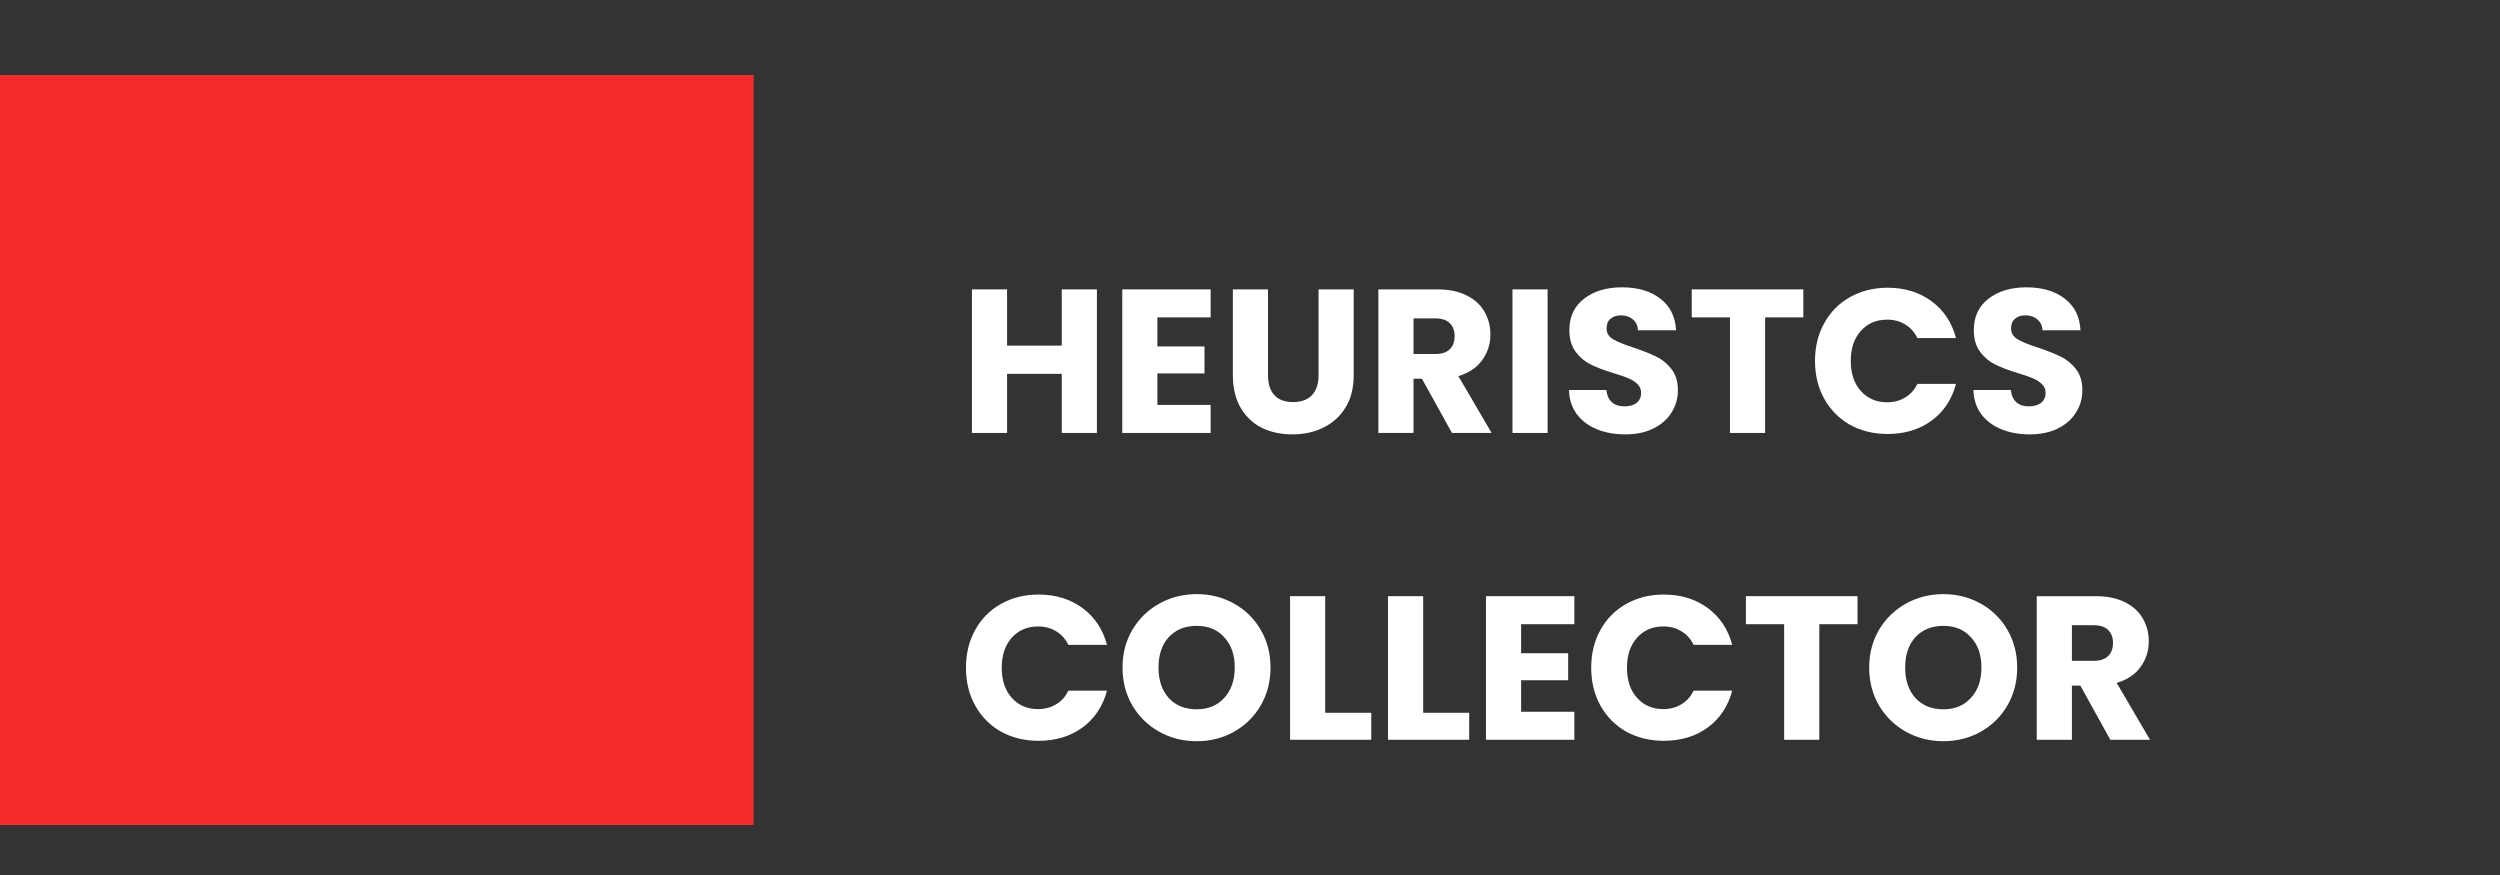 <svg width="100" height="35" viewBox="0 0 100 35" fill="none" xmlns="http://www.w3.org/2000/svg">
<rect x="0" y="0" width="100" height="35" fill="#333333" stroke="none"/>
<path d="M43.876 11.575V17.318H42.47V14.954H40.283V17.318H38.877V11.575H40.283V13.825H42.47V11.575H43.876Z" fill="white"/>
<path d="M46.296 12.695V13.857H48.179V14.937H46.296V16.197H48.426V17.318H44.891V11.575H48.426V12.695H46.296Z" fill="white"/>
<path d="M50.72 11.575V15.011C50.72 15.354 50.805 15.619 50.975 15.805C51.145 15.99 51.394 16.083 51.723 16.083C52.052 16.083 52.304 15.99 52.479 15.805C52.654 15.619 52.742 15.354 52.742 15.011V11.575H54.148V15.003C54.148 15.515 54.038 15.949 53.819 16.304C53.6 16.658 53.304 16.925 52.931 17.105C52.564 17.285 52.153 17.375 51.698 17.375C51.243 17.375 50.835 17.288 50.473 17.114C50.117 16.934 49.834 16.666 49.626 16.312C49.418 15.952 49.314 15.515 49.314 15.003V11.575H50.72Z" fill="white"/>
<path d="M58.079 17.318L56.878 15.15H56.541V17.318H55.135V11.575H57.495C57.95 11.575 58.336 11.654 58.654 11.812C58.977 11.97 59.219 12.188 59.378 12.466C59.537 12.739 59.616 13.044 59.616 13.383C59.616 13.764 59.506 14.105 59.287 14.405C59.073 14.706 58.755 14.918 58.334 15.044L59.665 17.318H58.079ZM56.541 14.16H57.413C57.67 14.16 57.862 14.097 57.988 13.972C58.12 13.846 58.185 13.669 58.185 13.44C58.185 13.222 58.12 13.05 57.988 12.925C57.862 12.799 57.67 12.736 57.413 12.736H56.541V14.16Z" fill="white"/>
<path d="M61.904 11.575V17.318H60.499V11.575H61.904Z" fill="white"/>
<path d="M65.012 17.375C64.59 17.375 64.211 17.307 63.877 17.171C63.543 17.035 63.274 16.833 63.071 16.566C62.874 16.298 62.77 15.976 62.759 15.6H64.255C64.277 15.813 64.351 15.976 64.477 16.091C64.603 16.2 64.768 16.255 64.971 16.255C65.179 16.255 65.343 16.208 65.464 16.116C65.584 16.017 65.645 15.884 65.645 15.714C65.645 15.573 65.595 15.456 65.497 15.363C65.403 15.27 65.286 15.194 65.143 15.134C65.006 15.074 64.809 15.005 64.551 14.929C64.178 14.815 63.874 14.7 63.639 14.585C63.403 14.471 63.2 14.302 63.03 14.078C62.86 13.854 62.775 13.563 62.775 13.203C62.775 12.668 62.97 12.251 63.359 11.951C63.748 11.646 64.255 11.493 64.88 11.493C65.516 11.493 66.028 11.646 66.418 11.951C66.807 12.251 67.015 12.671 67.042 13.211H65.521C65.51 13.025 65.442 12.881 65.316 12.777C65.19 12.668 65.028 12.614 64.831 12.614C64.661 12.614 64.524 12.66 64.42 12.753C64.316 12.84 64.263 12.968 64.263 13.137C64.263 13.323 64.351 13.467 64.526 13.571C64.702 13.675 64.976 13.786 65.349 13.906C65.721 14.032 66.023 14.152 66.253 14.266C66.489 14.381 66.692 14.547 66.861 14.765C67.031 14.984 67.116 15.264 67.116 15.608C67.116 15.935 67.031 16.233 66.861 16.5C66.697 16.767 66.456 16.98 66.138 17.138C65.82 17.296 65.445 17.375 65.012 17.375Z" fill="white"/>
<path d="M72.133 11.575V12.695H70.604V17.318H69.198V12.695H67.669V11.575H72.133Z" fill="white"/>
<path d="M72.6 14.438C72.6 13.871 72.724 13.366 72.971 12.925C73.217 12.477 73.56 12.131 73.998 11.886C74.442 11.634 74.944 11.509 75.503 11.509C76.188 11.509 76.774 11.689 77.262 12.049C77.75 12.409 78.076 12.9 78.24 13.522H76.695C76.58 13.282 76.415 13.099 76.201 12.974C75.993 12.848 75.755 12.786 75.486 12.786C75.053 12.786 74.703 12.935 74.434 13.236C74.165 13.536 74.031 13.936 74.031 14.438C74.031 14.94 74.165 15.341 74.434 15.641C74.703 15.941 75.053 16.091 75.486 16.091C75.755 16.091 75.993 16.028 76.201 15.903C76.415 15.777 76.58 15.595 76.695 15.354H78.24C78.076 15.976 77.75 16.467 77.262 16.827C76.774 17.182 76.188 17.359 75.503 17.359C74.944 17.359 74.442 17.236 73.998 16.991C73.56 16.74 73.217 16.394 72.971 15.952C72.724 15.51 72.6 15.005 72.6 14.438Z" fill="white"/>
<path d="M81.19 17.375C80.768 17.375 80.389 17.307 80.055 17.171C79.721 17.035 79.452 16.833 79.249 16.566C79.052 16.298 78.948 15.976 78.937 15.6H80.433C80.455 15.813 80.529 15.976 80.655 16.091C80.781 16.2 80.946 16.255 81.149 16.255C81.357 16.255 81.521 16.208 81.642 16.116C81.763 16.017 81.823 15.884 81.823 15.714C81.823 15.573 81.773 15.456 81.675 15.363C81.582 15.27 81.464 15.194 81.321 15.134C81.184 15.074 80.987 15.005 80.729 14.929C80.357 14.815 80.052 14.7 79.817 14.585C79.581 14.471 79.378 14.302 79.208 14.078C79.038 13.854 78.953 13.563 78.953 13.203C78.953 12.668 79.148 12.251 79.537 11.951C79.926 11.646 80.433 11.493 81.058 11.493C81.694 11.493 82.206 11.646 82.596 11.951C82.985 12.251 83.193 12.671 83.22 13.211H81.699C81.689 13.025 81.62 12.881 81.494 12.777C81.368 12.668 81.206 12.614 81.009 12.614C80.839 12.614 80.702 12.66 80.598 12.753C80.494 12.84 80.442 12.968 80.442 13.137C80.442 13.323 80.529 13.467 80.705 13.571C80.88 13.675 81.154 13.786 81.527 13.906C81.9 14.032 82.201 14.152 82.431 14.266C82.667 14.381 82.87 14.547 83.04 14.765C83.209 14.984 83.294 15.264 83.294 15.608C83.294 15.935 83.209 16.233 83.04 16.5C82.875 16.767 82.634 16.98 82.316 17.138C81.998 17.296 81.623 17.375 81.19 17.375Z" fill="white"/>
<path d="M38.639 26.711C38.639 26.144 38.762 25.639 39.008 25.197C39.255 24.75 39.598 24.404 40.036 24.158C40.48 23.907 40.982 23.782 41.541 23.782C42.226 23.782 42.812 23.962 43.3 24.322C43.788 24.682 44.114 25.173 44.279 25.794H42.733C42.618 25.555 42.453 25.372 42.239 25.246C42.031 25.121 41.793 25.058 41.524 25.058C41.091 25.058 40.74 25.208 40.472 25.508C40.203 25.808 40.069 26.209 40.069 26.711C40.069 27.213 40.203 27.614 40.472 27.914C40.74 28.214 41.091 28.364 41.524 28.364C41.793 28.364 42.031 28.301 42.239 28.175C42.453 28.05 42.618 27.867 42.733 27.627H44.279C44.114 28.249 43.788 28.74 43.3 29.1C42.812 29.454 42.226 29.632 41.541 29.632C40.982 29.632 40.48 29.509 40.036 29.264C39.598 29.013 39.255 28.666 39.008 28.224C38.762 27.783 38.639 27.278 38.639 26.711Z" fill="white"/>
<path d="M47.869 29.648C47.326 29.648 46.828 29.523 46.373 29.272C45.923 29.021 45.564 28.672 45.296 28.224C45.032 27.772 44.901 27.265 44.901 26.703C44.901 26.141 45.032 25.636 45.296 25.189C45.564 24.742 45.923 24.393 46.373 24.142C46.828 23.891 47.326 23.765 47.869 23.765C48.412 23.765 48.908 23.891 49.357 24.142C49.812 24.393 50.168 24.742 50.426 25.189C50.689 25.636 50.821 26.141 50.821 26.703C50.821 27.265 50.689 27.772 50.426 28.224C50.163 28.672 49.806 29.021 49.357 29.272C48.908 29.523 48.412 29.648 47.869 29.648ZM47.869 28.372C48.329 28.372 48.697 28.219 48.971 27.914C49.25 27.608 49.39 27.204 49.39 26.703C49.39 26.195 49.25 25.792 48.971 25.492C48.697 25.186 48.329 25.034 47.869 25.034C47.403 25.034 47.03 25.184 46.751 25.484C46.477 25.784 46.34 26.19 46.34 26.703C46.34 27.21 46.477 27.616 46.751 27.922C47.03 28.222 47.403 28.372 47.869 28.372Z" fill="white"/>
<path d="M53.008 28.511H54.85V29.591H51.603V23.847H53.008V28.511Z" fill="white"/>
<path d="M56.927 28.511H58.768V29.591H55.521V23.847H56.927V28.511Z" fill="white"/>
<path d="M60.845 24.968V26.13H62.727V27.21H60.845V28.47H62.974V29.591H59.439V23.847H62.974V24.968H60.845Z" fill="white"/>
<path d="M63.648 26.711C63.648 26.144 63.772 25.639 64.018 25.197C64.265 24.75 64.608 24.404 65.046 24.158C65.49 23.907 65.992 23.782 66.55 23.782C67.236 23.782 67.822 23.962 68.31 24.322C68.798 24.682 69.124 25.173 69.288 25.794H67.743C67.628 25.555 67.463 25.372 67.249 25.246C67.041 25.121 66.803 25.058 66.534 25.058C66.101 25.058 65.75 25.208 65.482 25.508C65.213 25.808 65.079 26.209 65.079 26.711C65.079 27.213 65.213 27.614 65.482 27.914C65.75 28.214 66.101 28.364 66.534 28.364C66.803 28.364 67.041 28.301 67.249 28.175C67.463 28.05 67.628 27.867 67.743 27.627H69.288C69.124 28.249 68.798 28.74 68.31 29.1C67.822 29.454 67.236 29.632 66.55 29.632C65.992 29.632 65.49 29.509 65.046 29.264C64.608 29.013 64.265 28.666 64.018 28.224C63.772 27.783 63.648 27.278 63.648 26.711Z" fill="white"/>
<path d="M74.301 23.847V24.968H72.772V29.591H71.366V24.968H69.837V23.847H74.301Z" fill="white"/>
<path d="M77.736 29.648C77.194 29.648 76.695 29.523 76.24 29.272C75.79 29.021 75.431 28.672 75.163 28.224C74.9 27.772 74.768 27.265 74.768 26.703C74.768 26.141 74.9 25.636 75.163 25.189C75.431 24.742 75.79 24.393 76.24 24.142C76.695 23.891 77.194 23.765 77.736 23.765C78.279 23.765 78.775 23.891 79.224 24.142C79.679 24.393 80.035 24.742 80.293 25.189C80.556 25.636 80.688 26.141 80.688 26.703C80.688 27.265 80.556 27.772 80.293 28.224C80.03 28.672 79.674 29.021 79.224 29.272C78.775 29.523 78.279 29.648 77.736 29.648ZM77.736 28.372C78.197 28.372 78.564 28.219 78.838 27.914C79.118 27.608 79.257 27.204 79.257 26.703C79.257 26.195 79.118 25.792 78.838 25.492C78.564 25.186 78.197 25.034 77.736 25.034C77.27 25.034 76.898 25.184 76.618 25.484C76.344 25.784 76.207 26.19 76.207 26.703C76.207 27.21 76.344 27.616 76.618 27.922C76.898 28.222 77.27 28.372 77.736 28.372Z" fill="white"/>
<path d="M84.413 29.591L83.213 27.423H82.876V29.591H81.47V23.847H83.829C84.284 23.847 84.671 23.926 84.989 24.084C85.312 24.243 85.553 24.461 85.712 24.739C85.871 25.012 85.951 25.317 85.951 25.655C85.951 26.037 85.841 26.378 85.622 26.678C85.408 26.978 85.09 27.191 84.668 27.316L86 29.591H84.413ZM82.876 26.433H83.747C84.005 26.433 84.197 26.37 84.323 26.244C84.454 26.119 84.52 25.942 84.52 25.713C84.52 25.494 84.454 25.323 84.323 25.197C84.197 25.072 84.005 25.009 83.747 25.009H82.876V26.433Z" fill="white"/>
<path d="M0 3H30.146V33H0V3Z" fill="#F52A2A"/>
</svg>
